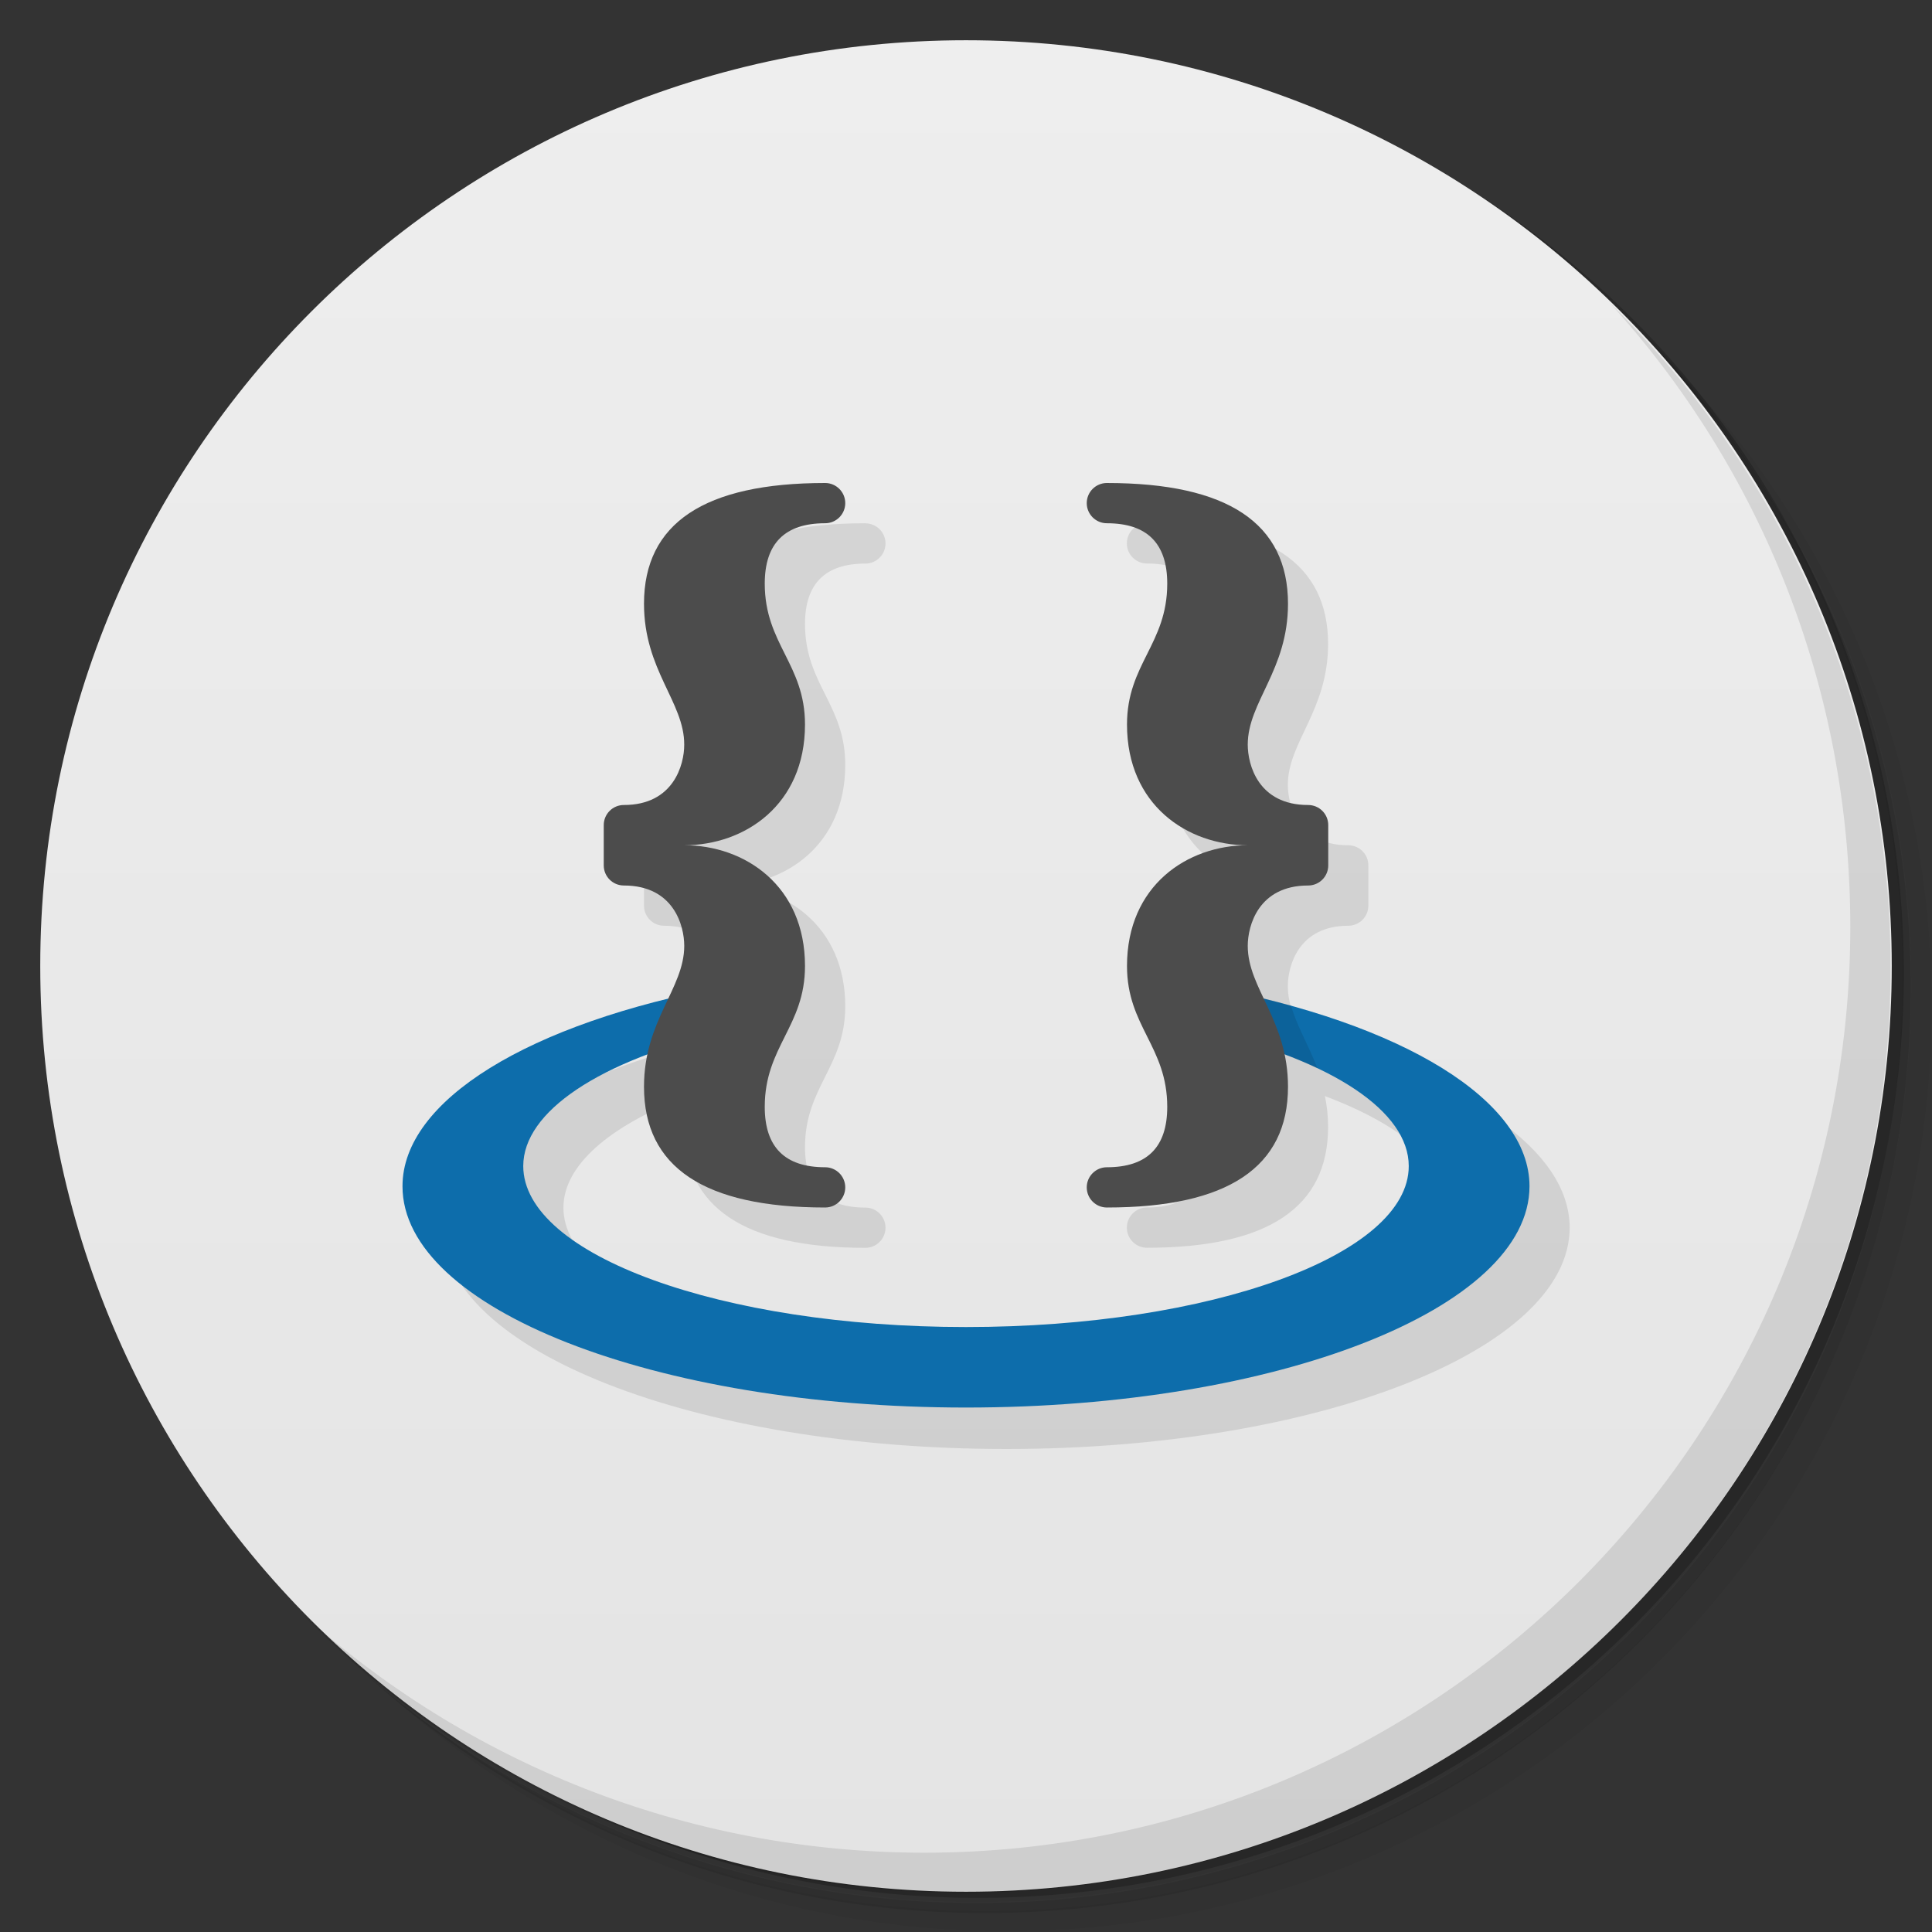 <svg version="1.1" viewBox="0 0 48 48" xmlns="http://www.w3.org/2000/svg">
 <rect x="0" y="0" width="48" height="48" fill="#333333" stroke="none"/>
 <defs>
  <linearGradient id="linearGradient3764" x1="1" x2="47" gradientTransform="matrix(0 -1 1 0 -1.5e-6 48)" gradientUnits="userSpaceOnUse">
   <stop style="stop-color:#e4e4e4" offset="0"/>
   <stop style="stop-color:#eee" offset="1"/>
  </linearGradient>
 </defs>
 <path d="m36.3 5c5.86 4.06 9.69 10.8 9.69 18.5 0 12.4-10.1 22.5-22.5 22.5-7.67 0-14.4-3.83-18.5-9.69 1.04 1.82 2.31 3.5 3.78 4.97 4.08 3.71 9.51 5.97 15.5 5.97 12.7 0 23-10.3 23-23 0-5.95-2.26-11.4-5.97-15.5-1.47-1.48-3.15-2.74-4.97-3.78zm4.97 3.78c3.85 4.11 6.22 9.64 6.22 15.7 0 12.7-10.3 23-23 23-6.08 0-11.6-2.36-15.7-6.22 4.16 4.14 9.88 6.72 16.2 6.72 12.7 0 23-10.3 23-23 0-6.34-2.58-12.1-6.72-16.2z" style="opacity:.05"/>
 <path d="m41.3 8.78c3.71 4.08 5.97 9.51 5.97 15.5 0 12.7-10.3 23-23 23-5.95 0-11.4-2.26-15.5-5.97 4.11 3.85 9.64 6.22 15.7 6.22 12.7 0 23-10.3 23-23 0-6.08-2.36-11.6-6.22-15.7z" style="opacity:.1"/>
 <path d="m31.2 2.38c8.62 3.15 14.8 11.4 14.8 21.1 0 12.4-10.1 22.5-22.5 22.5-9.71 0-18-6.14-21.1-14.8a23 23 0 0 0 44.9-7 23 23 0 0 0-16-21.9z" style="opacity:.2"/>
 <path d="m24 1c12.7 0 23 10.3 23 23s-10.3 23-23 23-23-10.3-23-23 10.3-23 23-23z" style="fill:url(#linearGradient3764)"/>
 <path d="m40 7.53c3.71 4.08 5.97 9.51 5.97 15.5 0 12.7-10.3 23-23 23-5.95 0-11.4-2.26-15.5-5.97 4.18 4.29 10 6.97 16.5 6.97 12.7 0 23-10.3 23-23 0-6.46-2.68-12.3-6.97-16.5z" style="opacity:.1"/>
 <path d="m21.5 13c-3 0-4.5 1-4.5 3v5l-1 0.5v1c0 0.277 0.223 0.5 0.5 0.5 1.24 0 1.5 1 1.5 1.5 0 0.469-0.195 0.887-0.412 1.35-4.06 0.995-6.58 2.75-6.59 4.65-0.005 3.04 6.27 5.5 14 5.5s14-2.46 14-5.5c-0.002-1.91-2.53-3.66-6.59-4.66-0.217-0.458-0.412-0.876-0.412-1.34 0-0.5 0.265-1.5 1.5-1.5 0.277 0 0.5-0.223 0.5-0.5v-1c0-0.277-0.223-0.5-0.5-0.5-1.24 0-1.5-1-1.5-1.5 0-1.06 1-1.85 1-3.5 0-2-1.5-3-4.5-3-0.276 0-0.5 0.224-0.5 0.5s0.224 0.5 0.5 0.5c1 0 1.5 0.5 1.5 1.5 0 1.5-1 2-1 3.5 0 2 1.5 3 3 3-1.5 0-3 1-3 3 0 1.5 1 2 1 3.5 0 1-0.5 1.5-1.5 1.5-0.276 0-0.5 0.224-0.5 0.5s0.224 0.5 0.5 0.5c3 0 4.5-1 4.5-3 0-0.279-0.03-0.532-0.078-0.768 1.95 0.736 3.08 1.72 3.08 2.77 0.003 2.21-4.92 4-11 4s-11-1.79-11-4c5.46e-4 -1.04 1.13-2.03 3.08-2.77-0.048 0.236-0.078 0.49-0.078 0.77 0 2 1.5 3 4.5 3 0.276 0 0.5-0.224 0.5-0.5s-0.224-0.5-0.5-0.5c-1 0-1.5-0.5-1.5-1.5 0-1.5 1-2 1-3.5 0-2-1.5-3-3-3 1.5 0 3-1 3-3 0-1.5-1-2-1-3.5 0-1 0.5-1.5 1.5-1.5 0.276 0 0.5-0.224 0.5-0.5s-0.224-0.5-0.5-0.5z" style="opacity:.1"/>
 <path d="m30 24.5v1.12c3.12 0.737 5 2 5 3.35 0.003 2.21-4.92 4-11 4s-11-1.79-11-4c7.23e-4 -1.35 1.88-2.61 5-3.35v-1.11c-4.88 0.909-8 2.84-8 4.96-0.005 3.04 6.27 5.5 14 5.5s14-2.46 14-5.5c-0.003-2.12-3.12-4.05-8-4.96z" style="fill:#0d6dab"/>
 <path d="m30 24.5v1.12c1.06 0.252 1.98 0.565 2.73 0.922-0.221-0.587-0.517-1.06-0.654-1.56-0.651-0.181-1.34-0.343-2.08-0.48z" style="opacity:.1"/>
 <path d="m20.5 12c-3 0-4.5 1-4.5 3 0 1.65 1 2.44 1 3.5 0 0.5-0.265 1.5-1.5 1.5-0.277 0-0.5 0.223-0.5 0.5v1c0 0.277 0.223 0.5 0.5 0.5 1.24 0 1.5 1 1.5 1.5 0 1.06-1 1.85-1 3.5 0 2 1.5 3 4.5 3 0.276 0 0.5-0.224 0.5-0.5s-0.224-0.5-0.5-0.5c-1 0-1.5-0.5-1.5-1.5 0-1.5 1-2 1-3.5 0-2-1.5-3-3-3 1.5 0 3-1 3-3 0-1.5-1-2-1-3.5 0-1 0.5-1.5 1.5-1.5 0.276 0 0.5-0.224 0.5-0.5s-0.224-0.5-0.5-0.5zm7 0c-0.276 0-0.5 0.224-0.5 0.5s0.224 0.5 0.5 0.5c1 0 1.5 0.5 1.5 1.5 0 1.5-1 2-1 3.5 0 2 1.5 3 3 3-1.5 0-3 1-3 3 0 1.5 1 2 1 3.5 0 1-0.5 1.5-1.5 1.5-0.276 0-0.5 0.224-0.5 0.5s0.224 0.5 0.5 0.5c3 0 4.5-1 4.5-3 0-1.65-1-2.44-1-3.5 0-0.5 0.265-1.5 1.5-1.5 0.277 0 0.5-0.223 0.5-0.5v-1c0-0.277-0.223-0.5-0.5-0.5-1.24 0-1.5-1-1.5-1.5 0-1.06 1-1.85 1-3.5 0-2-1.5-3-4.5-3z" style="fill:#4c4c4c"/>
</svg>
